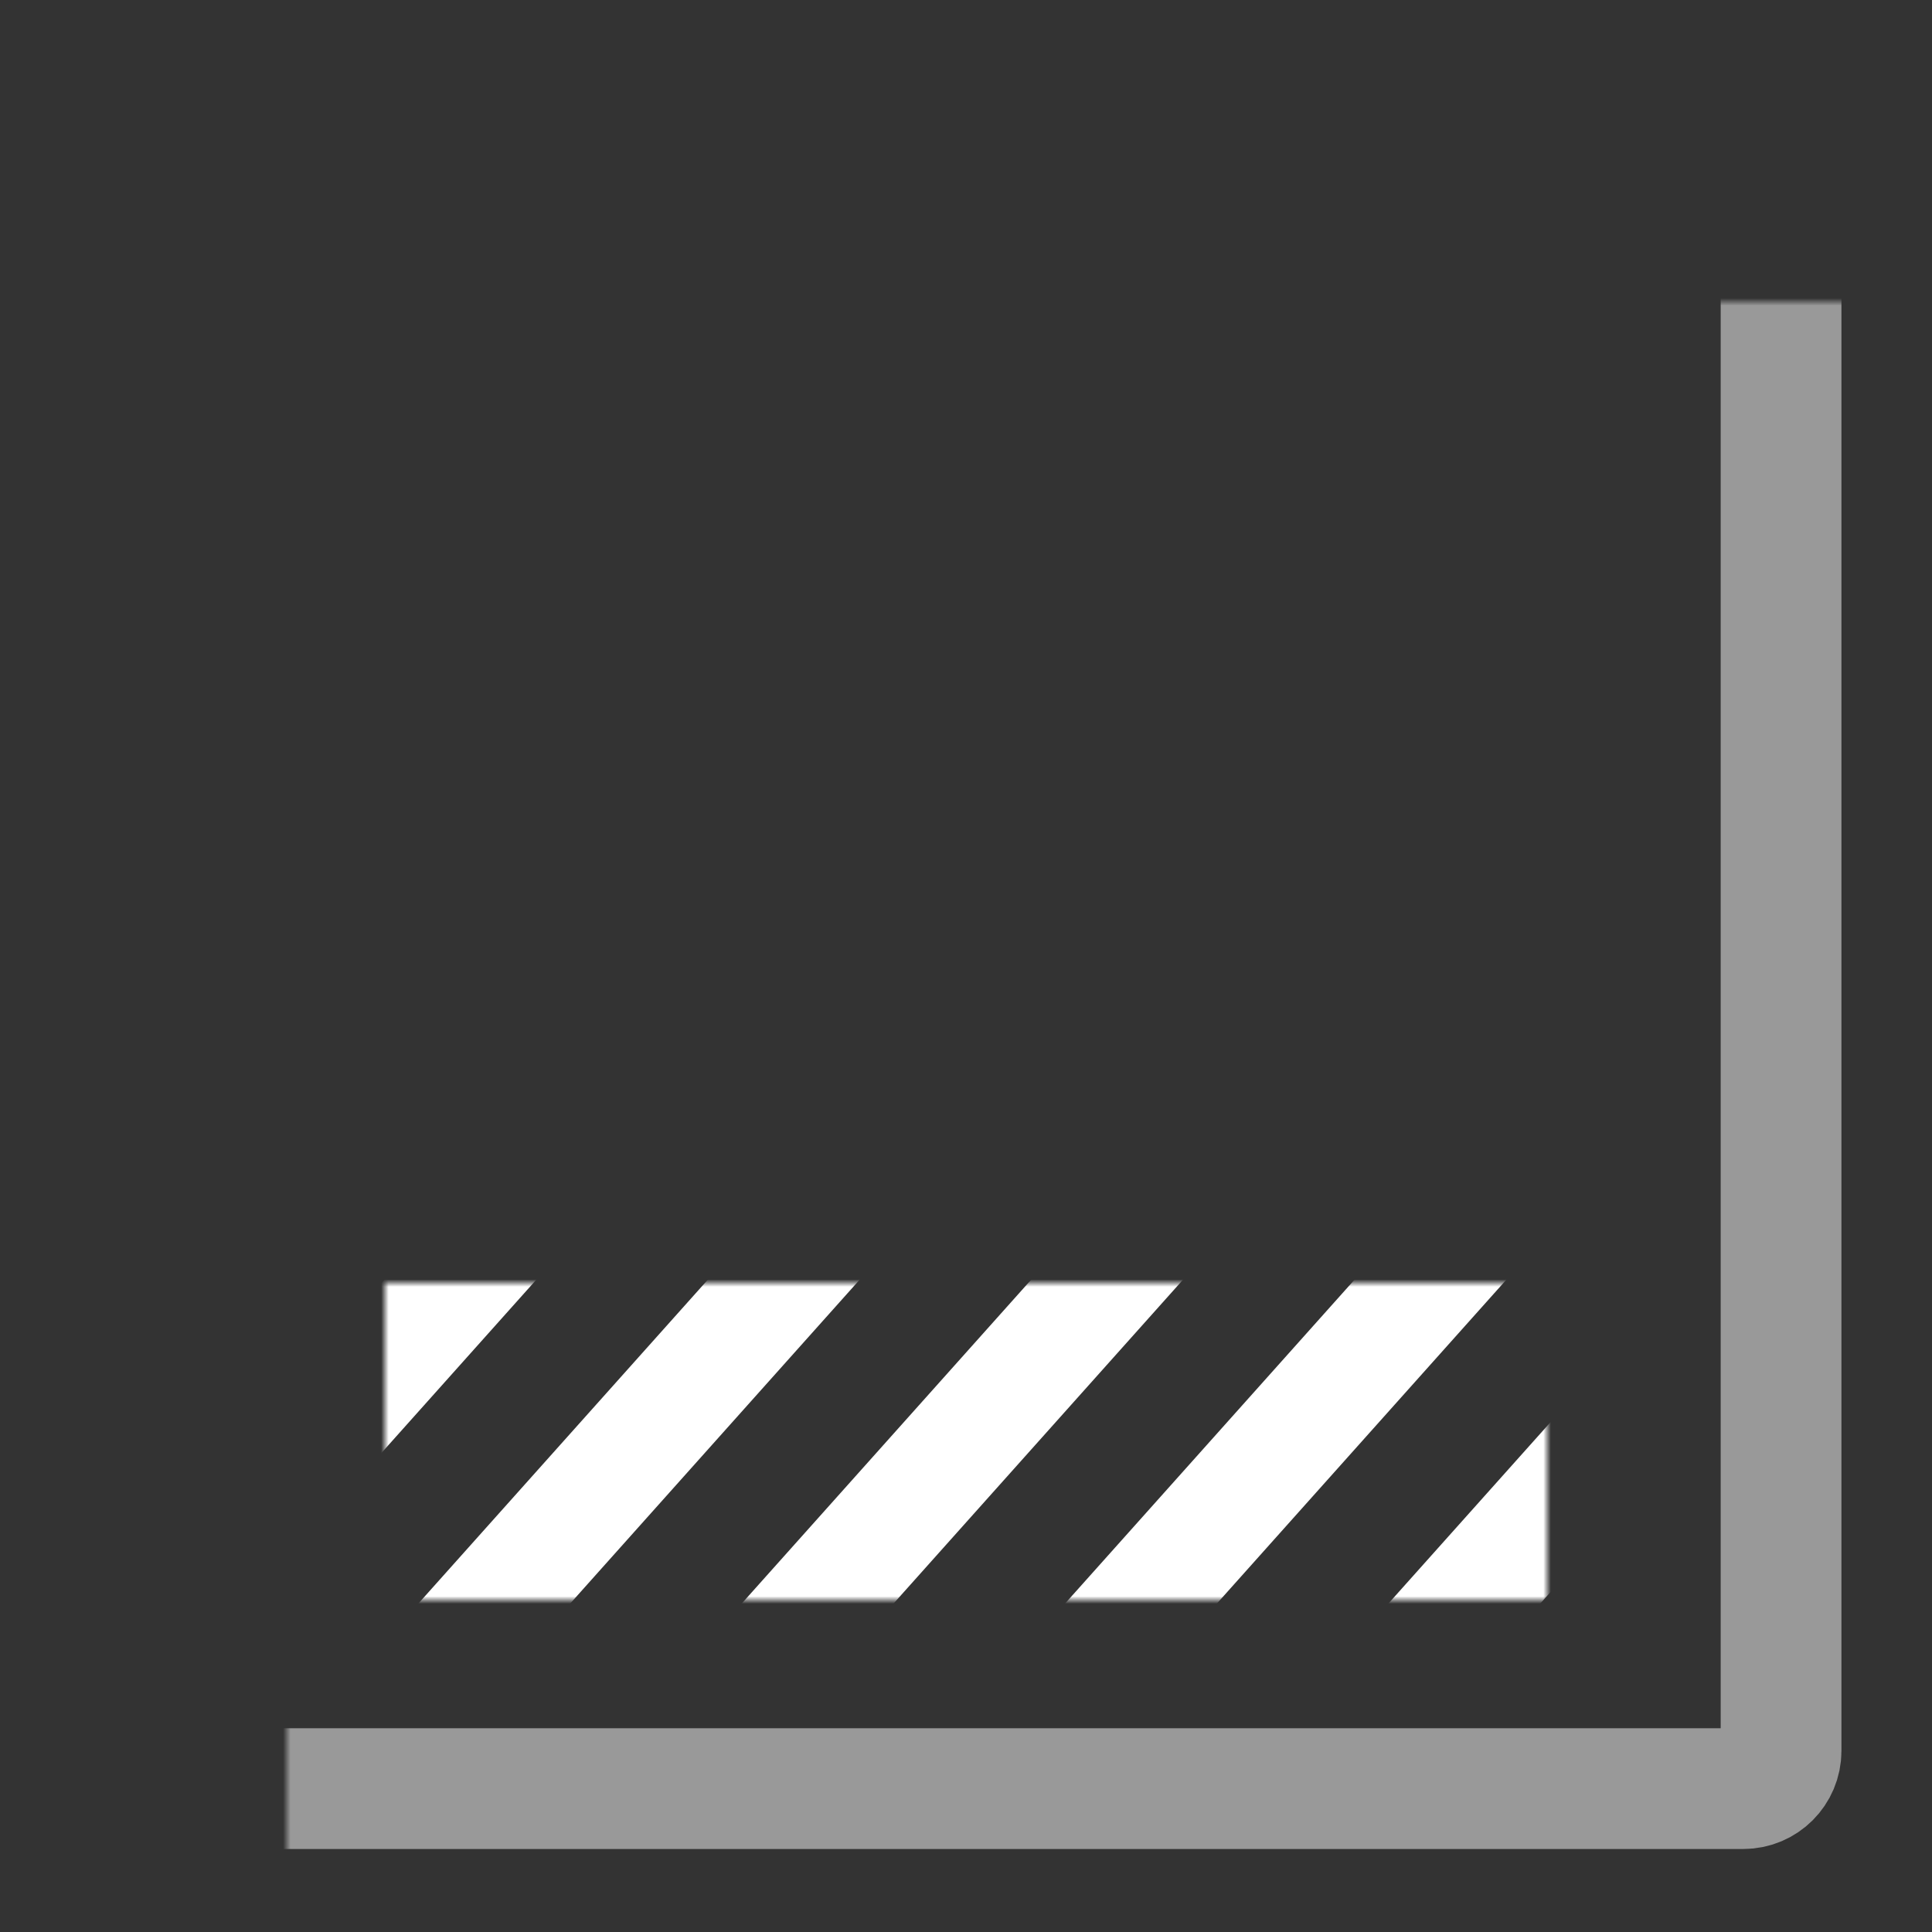 <svg width="256" height="256" viewBox="0 0 256 256" fill="none" xmlns="http://www.w3.org/2000/svg">
<rect x="0" y="0" width="256" height="256" fill="#333333" stroke="none"/>
<mask id="path-1-inside-1_302_17" fill="white">
<rect x="19" y="20" width="217" height="217" rx="5"/>
</mask>
<rect x="19" y="20" width="217" height="217" rx="5" stroke="white" stroke-opacity="0.5" stroke-width="16" mask="url(#path-1-inside-1_302_17)"/>
<mask id="mask0_302_17" style="mask-type:alpha" maskUnits="userSpaceOnUse" x="51" y="170" width="154" height="42">
<rect x="51" y="170" width="154" height="42" fill="#D9D9D9"/>
</mask>
<g mask="url(#mask0_302_17)">
<path d="M419.787 -327.719L-522.813 726.878M407.545 -266.086L-535.055 788.51M450.391 -266.086L-492.21 788.51M468.753 -238.694L-473.847 815.902M490.176 -214.726L-452.424 839.871M533.021 -214.726L-409.579 839.871M520.78 -153.094L-421.821 901.503M563.625 -153.094L-378.975 901.503M581.988 -125.702L-360.613 928.895M603.41 -101.734L-339.19 952.863M646.256 -101.734L-296.345 952.863M634.014 -40.101L-308.586 1014.5M676.86 -40.101L-265.741 1014.5M695.222 -12.709L-247.378 1041.89M716.645 11.259L-225.956 1065.86M765.611 4.411L-176.989 1059.01M753.369 66.043L-189.231 1120.64M796.215 66.043L-146.385 1120.64M814.577 93.435L-128.023 1148.03M836 117.403L-106.6 1172M275.949 -406.471L-666.652 648.126M263.707 -344.839L-678.893 709.758M306.552 -344.839L-636.048 709.758M324.915 -317.447L-617.686 737.15M346.337 -293.478L-596.263 761.118M178.016 -536.583L-764.584 518.013M165.774 -474.951L-776.826 579.645M208.62 -474.951L-733.98 579.645M226.982 -447.559L-715.618 607.038M248.405 -423.591L-694.195 631.006M67.842 -653L-874.758 401.597M55.6 -591.368L-887 463.229M98.446 -591.368L-844.155 463.229M116.808 -563.976L-825.792 490.621M138.231 -540.008L-804.369 514.589" stroke="white" stroke-width="15"/>
</g>
</svg>
